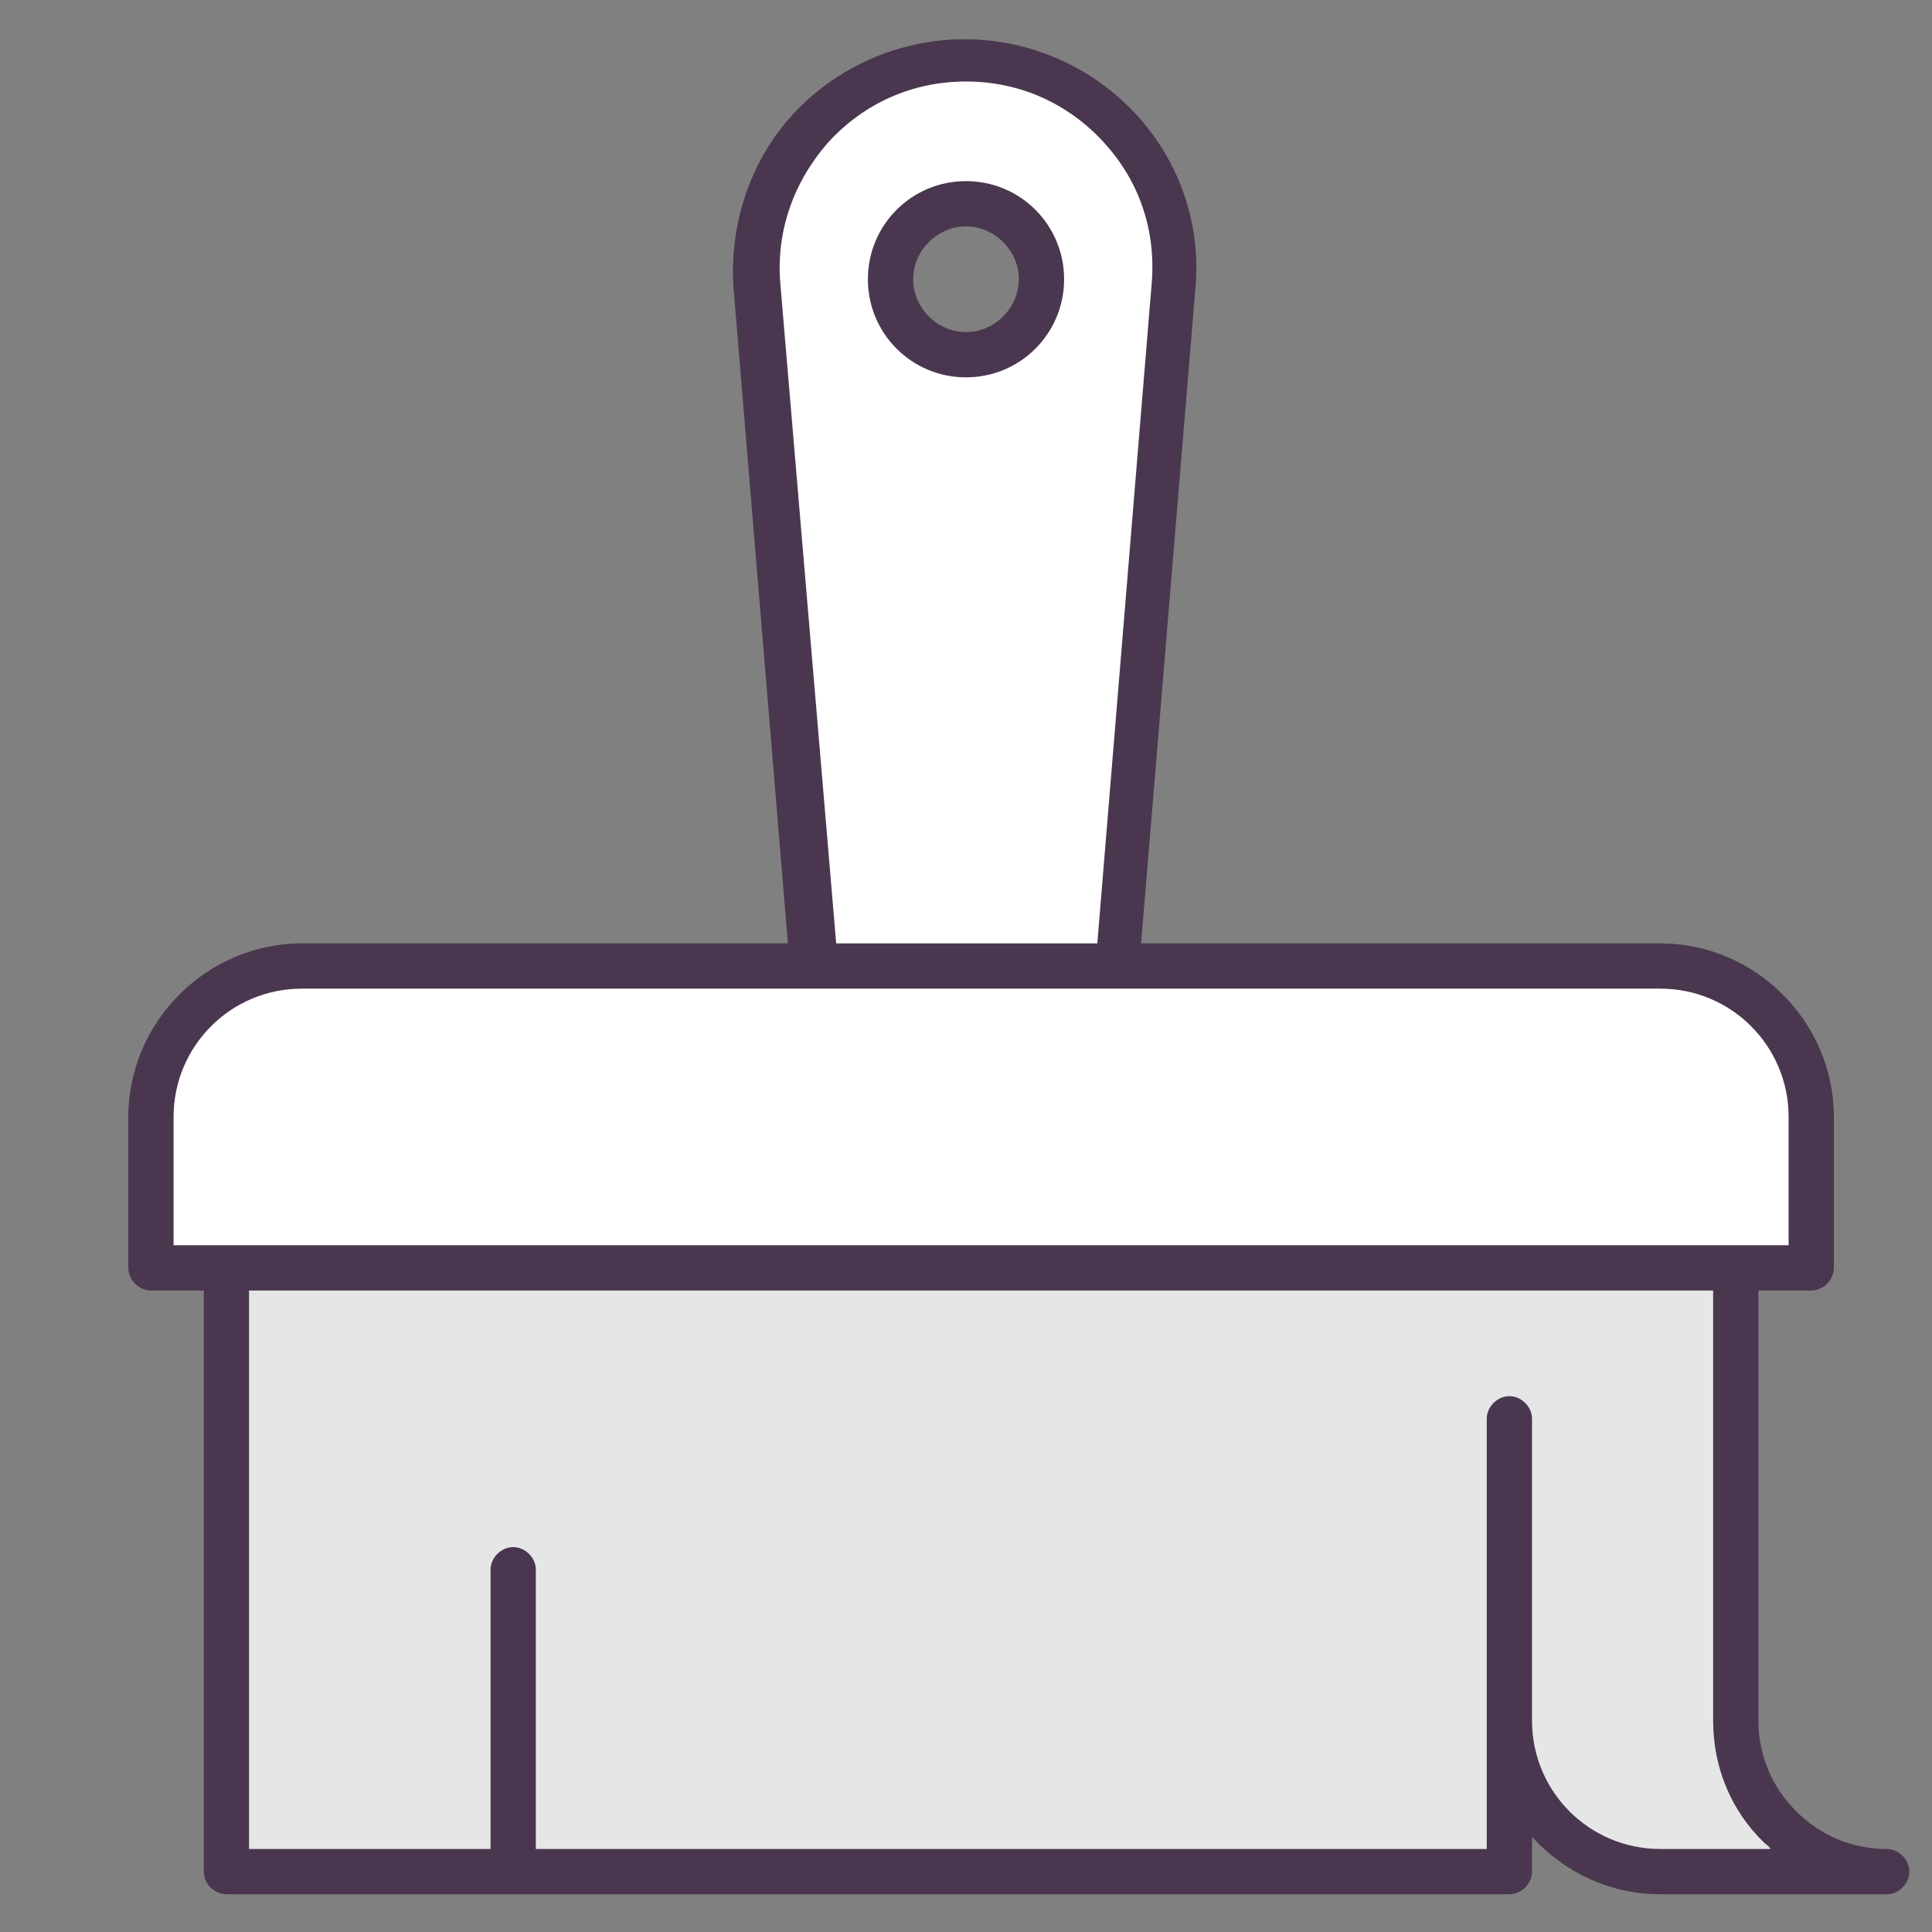 <?xml version="1.0" ?><!DOCTYPE svg  PUBLIC '-//W3C//DTD SVG 1.1//EN'  'http://www.w3.org/Graphics/SVG/1.1/DTD/svg11.dtd'><svg enable-background="new 0 0 128 128" id="Слой_1" version="1.1" viewBox="0 0 128 128" xml:space="preserve" xmlns="http://www.w3.org/2000/svg" xmlns:xlink="http://www.w3.org/1999/xlink"><rect x="0" y="0" width="128" height="128" fill="#808080" stroke="none"/><path d="M64,4c-8.1,0-14.4,6.9-13.8,14.9L54,64h20l3.8-45.1C78.4,10.9,72.1,4,64,4z M64,23.5c-2.8,0-5-2.2-5-5  s2.2-5,5-5s5,2.2,5,5S66.8,23.5,64,23.5z" fill="#FFFFFF"/><path d="M115,84v30c0,5.5,4.5,10,10,10h-5h-10c-5.5,0-10-4.5-10-10v0V94v20v10H15V84" fill="#E5E6E6"/><path d="M120,84H10V74c0-5.5,4.5-10,10-10h90c5.5,0,10,4.5,10,10V84z" fill="#FFFFFF"/><path d="M64,12c-3.6,0-6.5,2.9-6.5,6.5S60.4,25,64,25s6.5-2.9,6.5-6.5S67.6,12,64,12z M64,22c-1.9,0-3.5-1.6-3.5-3.5  S62.1,15,64,15s3.5,1.6,3.5,3.5S65.9,22,64,22z" fill="#4A374F"/><path d="M125,122.5L125,122.5c-2.3,0-4.4-0.9-6-2.5c-1.6-1.6-2.5-3.7-2.5-6V85.5h3.5c0.8,0,1.5-0.7,1.5-1.5V74  c0-6.3-5.2-11.5-11.5-11.5H75.6l3.6-43.4c0.4-4.3-1.1-8.5-4-11.6c-2.9-3.1-7-4.9-11.3-4.9s-8.4,1.8-11.3,4.9  c-2.9,3.1-4.3,7.4-4,11.6l3.6,43.4H20c-6.3,0-11.5,5.2-11.5,11.5v10c0,0.8,0.7,1.5,1.5,1.5h3.5V124c0,0.8,0.7,1.5,1.5,1.5h85  c0.8,0,1.5-0.7,1.5-1.5v-2.3c2.1,2.3,5.1,3.8,8.5,3.8h15c0,0,0,0,0,0s0,0,0,0c0.8,0,1.5-0.7,1.5-1.5S125.8,122.5,125,122.5z   M51.7,18.8c-0.3-3.5,0.9-6.8,3.2-9.4c2.4-2.6,5.6-4,9.1-4s6.7,1.4,9.1,4c2.4,2.6,3.5,5.9,3.2,9.4l-3.6,43.7H55.4L51.7,18.8z   M11.5,74c0-4.7,3.8-8.5,8.5-8.5h90c4.7,0,8.5,3.8,8.5,8.5v8.5h-107V74z M110,122.5c-4.7,0-8.5-3.8-8.5-8.5V94  c0-0.8-0.7-1.5-1.5-1.5s-1.5,0.7-1.5,1.5v28.5h-63V104c0-0.8-0.7-1.5-1.5-1.5s-1.5,0.7-1.5,1.5v18.5h-16v-37h97V114  c0,3.1,1.2,6,3.4,8.1c0.1,0.1,0.3,0.2,0.4,0.4H110z" fill="#4A374F"/></svg>